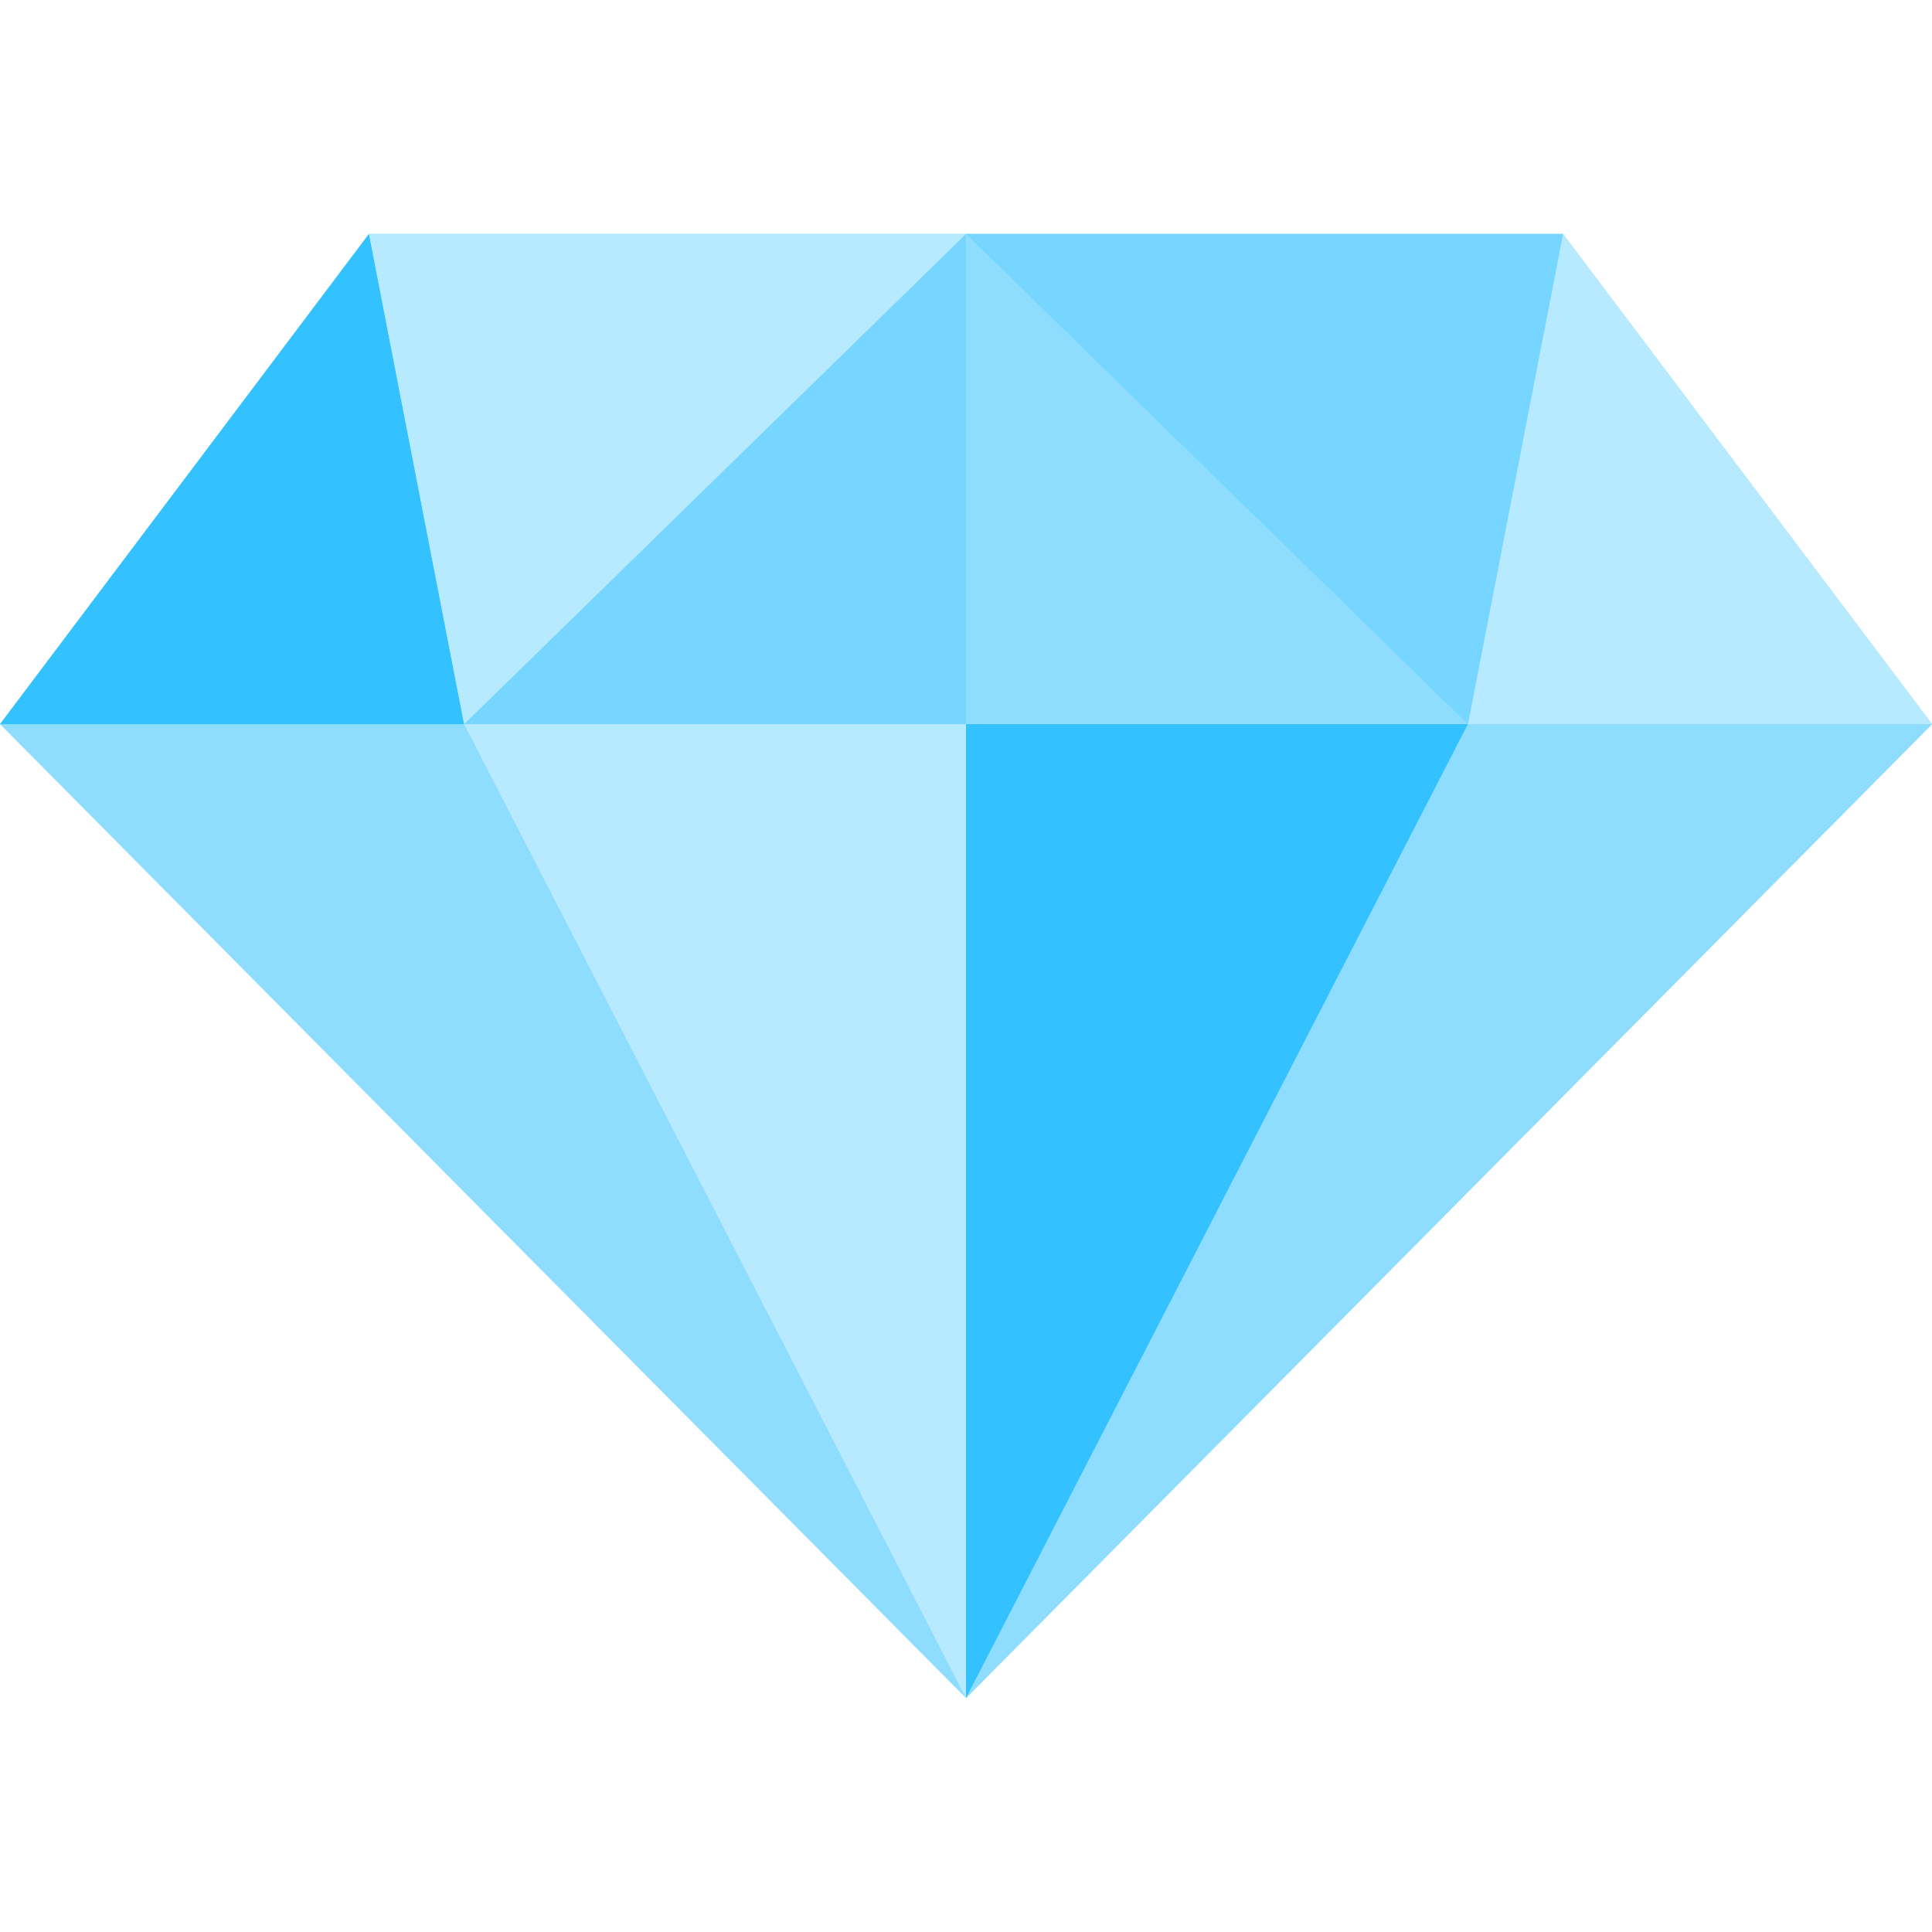 <svg width="800" height="800" viewBox="0 0 800 800" fill="none" xmlns="http://www.w3.org/2000/svg">
<path d="M399.998 703.145L0 299.852L152.786 96.862H647.214L800 299.852L399.998 703.145Z" fill="#8EDDFF"/>
<path d="M799.999 299.858L399.999 703.145L607.82 299.858H799.999Z" fill="#8EDDFF"/>
<path d="M399.999 299.858V703.145L607.82 299.858H399.999Z" fill="#33C2FF"/>
<path d="M152.786 96.855L192.178 299.858H0L152.786 96.855Z" fill="#33C2FF"/>
<path d="M192.178 299.858H399.998V96.855L192.178 299.858Z" fill="#76D6FF"/>
<path d="M647.212 96.855L799.998 299.858H607.82L647.212 96.855Z" fill="#B7E9FF"/>
<path d="M192.178 299.858L399.998 703.145V299.858H192.178Z" fill="#B7E9FF"/>
<path d="M399.998 96.855L192.178 299.858L152.786 96.855H399.998Z" fill="#B7E9FF"/>
<path d="M399.999 96.855L607.82 299.858L647.213 96.855H399.999Z" fill="#76D6FF"/>
</svg>
